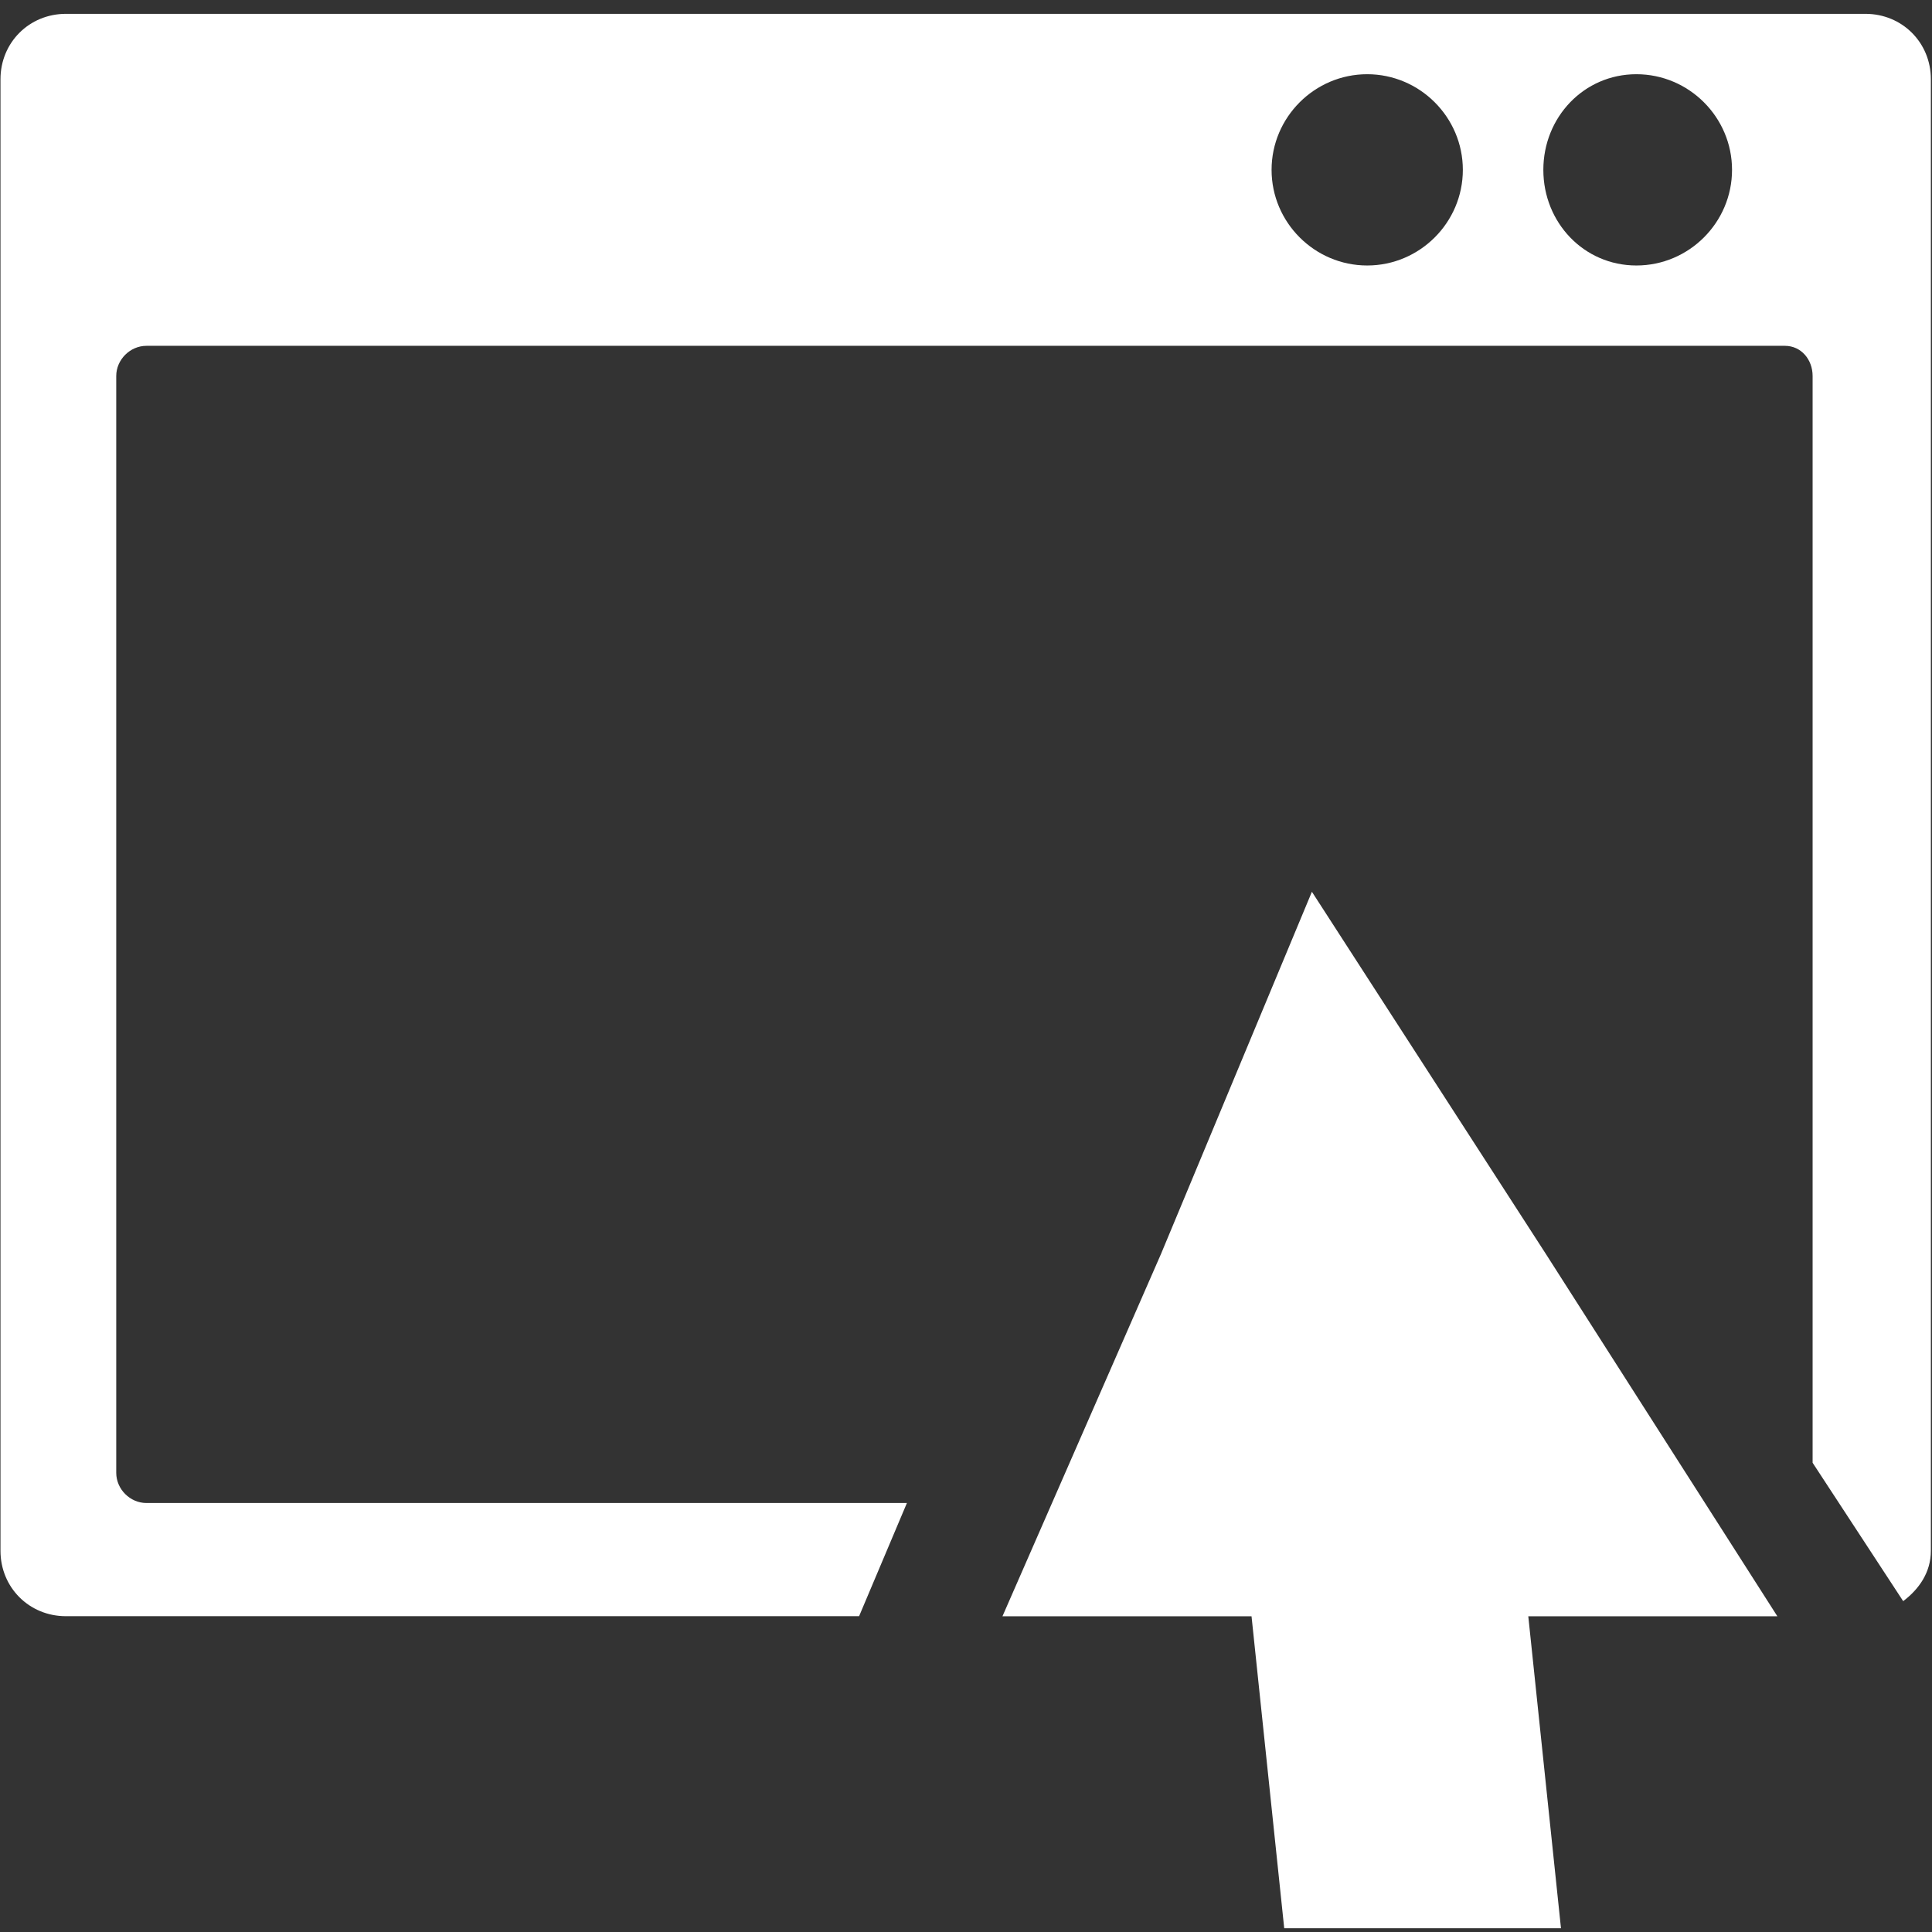 <?xml version="1.0" encoding="UTF-8" standalone="no"?>
<!-- Created with Inkscape (http://www.inkscape.org/) -->

<svg
   xmlns:dc="http://purl.org/dc/elements/1.1/"
   xmlns:cc="http://creativecommons.org/ns#"
   xmlns:rdf="http://www.w3.org/1999/02/22-rdf-syntax-ns#"
   xmlns:svg="http://www.w3.org/2000/svg"
   xmlns="http://www.w3.org/2000/svg"
   version="1.1"
   width="24"
   height="24"
   id="svg2">
  <rect width="100%" height="100%" fill="#333333" stroke="none"/>
  <defs
     id="defs4" />
  <g
     transform="translate(0,-1028.362)"
     id="layer1">
    <path
       d="m 0.818,1028.534 c -0.455,0 -0.812,0.357 -0.812,0.812 l 0,18.281 c 0,0.455 0.357,0.812 0.812,0.812 l 9.854,0 0.594,-1.406 -9.447,0 c -0.203,0 -0.375,-0.172 -0.375,-0.375 l 0,-13.625 c 0,-0.203 0.172,-0.375 0.375,-0.375 l 20.354,0 c 0.203,0 0.344,0.172 0.344,0.375 l 0,13.5 1.125,1.719 c 0.195,-0.147 0.344,-0.356 0.344,-0.625 l 0,-18.281 c 0,-0.455 -0.357,-0.812 -0.812,-0.812 z m 16.166,0.75 c 0.653,0 1.188,0.534 1.188,1.188 0,0.653 -0.534,1.188 -1.188,1.188 -0.653,0 -1.188,-0.534 -1.188,-1.188 0,-0.653 0.534,-1.188 1.188,-1.188 z m 3.344,0 c 0.653,0 1.188,0.534 1.188,1.188 0,0.653 -0.534,1.188 -1.188,1.188 -0.653,0 -1.156,-0.534 -1.156,-1.188 0,-0.653 0.503,-1.188 1.156,-1.188 z m -4.031,10.156 -1.875,4.5 -1.969,4.5 3.094,0 0.406,3.875 3.438,0 -0.406,-3.875 3.094,0 -2.875,-4.5 z"
       id="rect2985"
       style="color:#000000;fill:#ffffff;fill-opacity:1;fill-rule:nonzero;stroke:none;stroke-width:2;marker:none;visibility:visible;display:inline;overflow:visible;enable-background:accumulate" />
  </g>
</svg>
